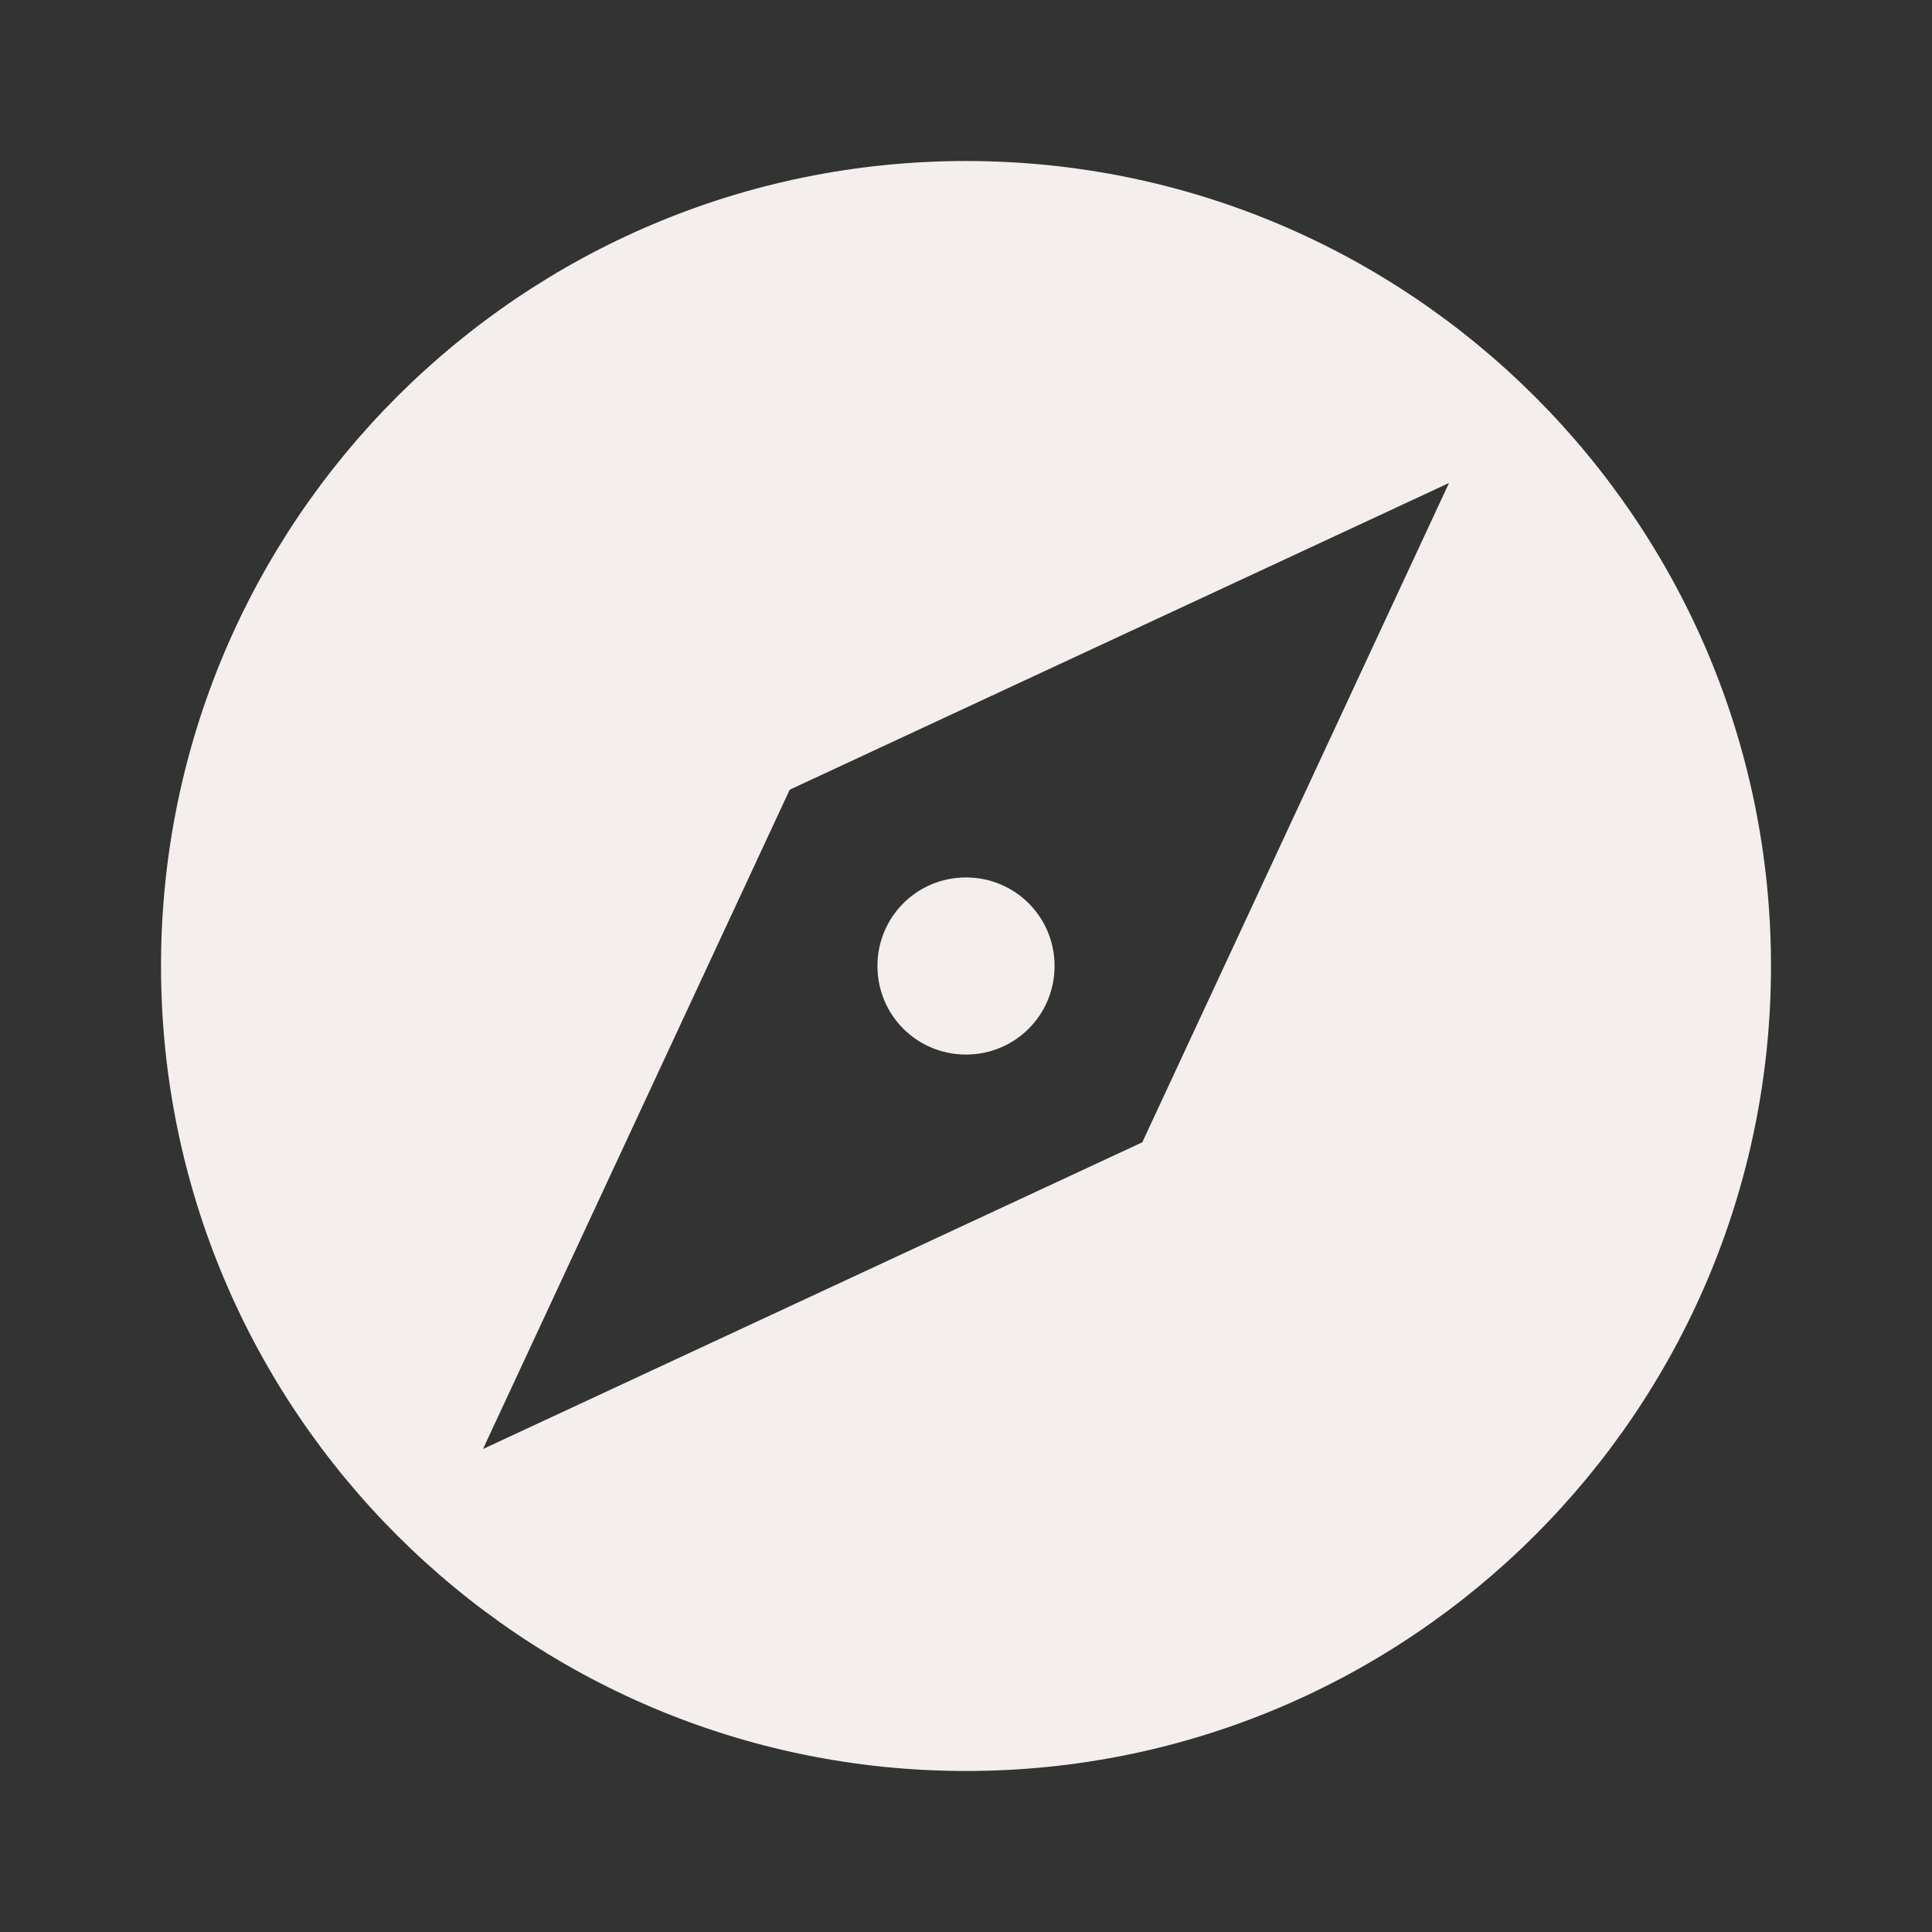 <svg width="44" height="44" viewBox="0 0 44 44" fill="none" xmlns="http://www.w3.org/2000/svg">
<rect x="0" y="0" width="44" height="44" fill="#333333" stroke="none"/>
<g clip-path="url(#clip0_6_30)">
<path d="M22 19.983C20.882 19.983 19.983 20.882 19.983 22C19.983 23.118 20.882 24.017 22 24.017C23.118 24.017 24.017 23.118 24.017 22C24.017 20.882 23.118 19.983 22 19.983ZM22 3.667C11.88 3.667 3.667 11.88 3.667 22C3.667 32.12 11.88 40.333 22 40.333C32.12 40.333 40.333 32.12 40.333 22C40.333 11.88 32.12 3.667 22 3.667ZM26.015 26.015L11 33L17.985 17.985L33 11L26.015 26.015Z" fill="#F4EFED"/>
</g>
<defs>
<clipPath id="clip0_6_30">
<rect width="44" height="44" fill="white"/>
</clipPath>
</defs>
</svg>
